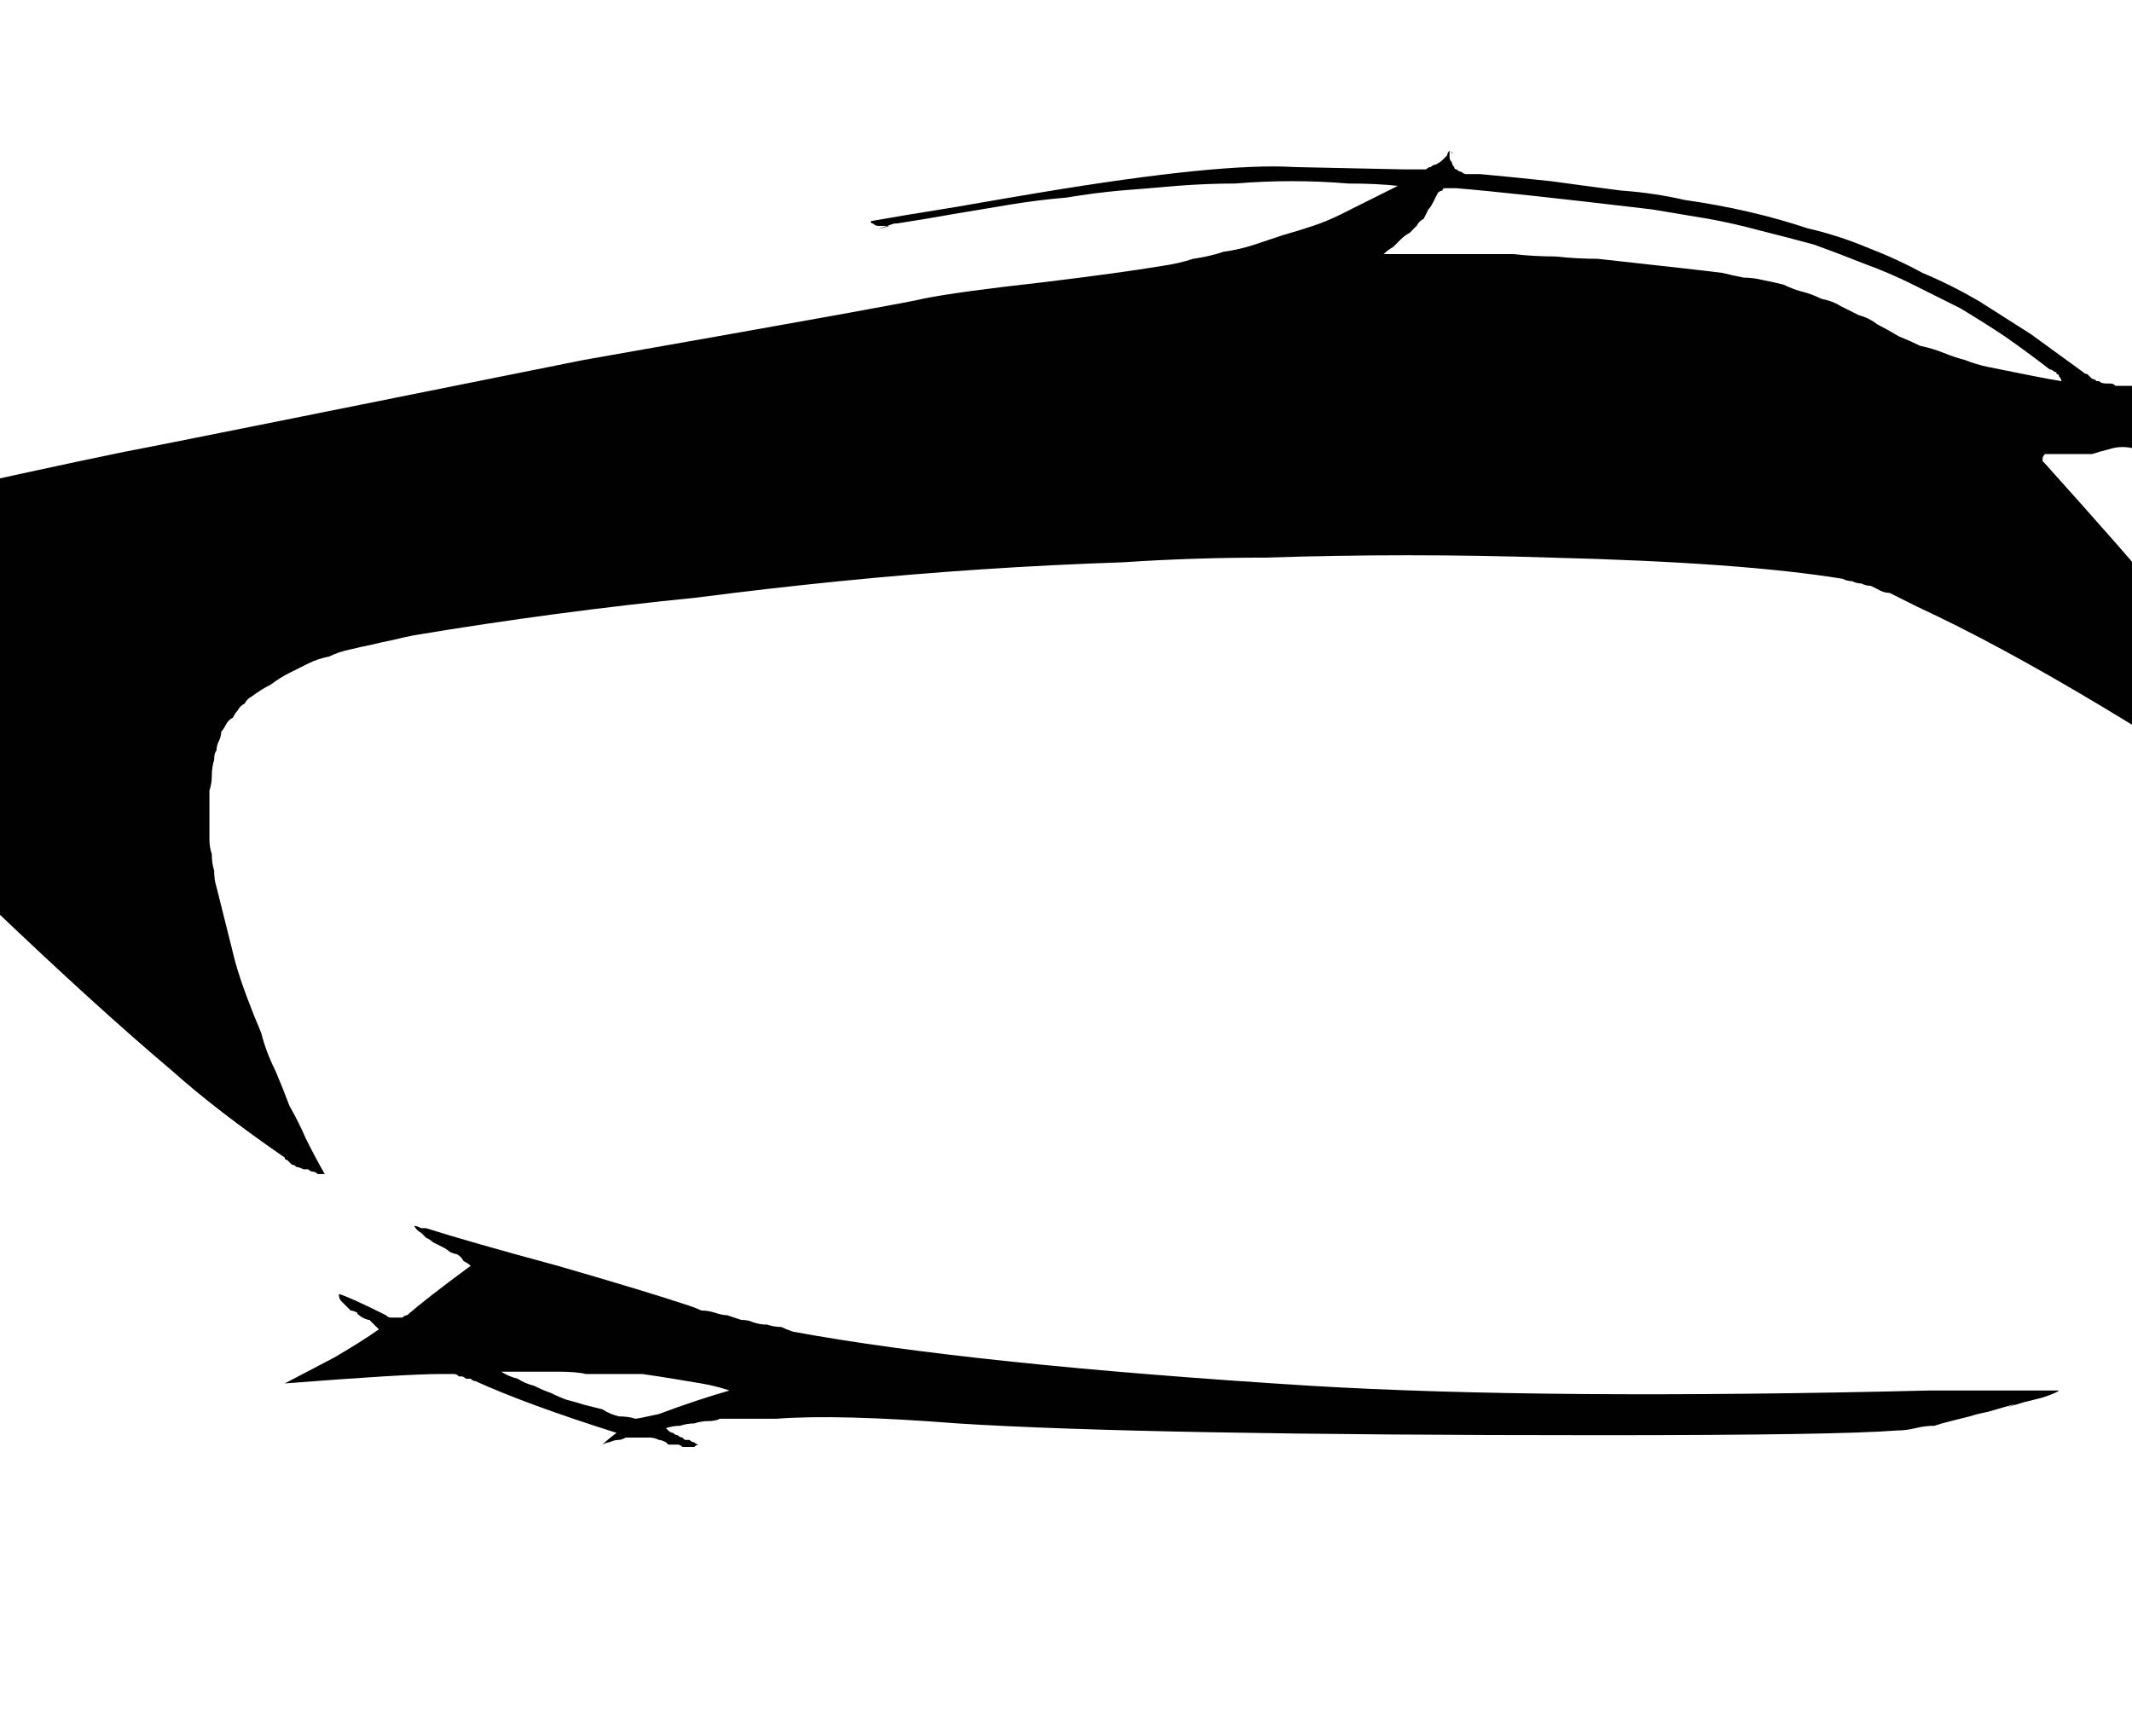 <?xml version="1.0" encoding="UTF-8" standalone="no"?>
<svg xmlns:xlink="http://www.w3.org/1999/xlink" height="36.9px" width="45.3px" xmlns="http://www.w3.org/2000/svg">
  <g transform="matrix(1.0, 0.0, 0.0, 1.0, 22.65, 18.45)">
    <path d="M25.3 -7.0 Q25.25 -6.95 25.2 -6.95 25.2 -6.95 25.15 -6.95 25.15 -6.95 25.1 -7.0 25.1 -7.05 25.05 -7.05 24.5 -7.5 24.35 -7.65 23.95 -8.1 23.95 -8.1 23.85 -8.25 23.75 -8.35 23.6 -8.45 23.5 -8.55 23.4 -8.65 23.25 -8.7 23.15 -8.8 23.0 -8.85 22.9 -8.9 22.75 -8.9 22.6 -8.95 22.45 -8.95 22.3 -8.95 22.15 -8.9 21.95 -8.85 21.8 -8.8 21.75 -8.8 20.8 -8.8 20.75 -8.75 20.75 -8.7 20.75 -8.7 20.75 -8.65 20.75 -8.65 20.75 -8.65 20.8 -8.6 20.8 -8.6 24.0 -5.05 25.85 -2.65 25.9 -2.6 25.9 -2.55 25.9 -2.55 25.95 -2.5 25.95 -2.45 26.0 -2.45 26.05 -2.4 26.05 -2.35 26.1 -2.35 26.15 -2.35 26.15 -2.25 26.45 -1.75 27.3 -0.1 27.35 -0.05 L27.35 -0.05 Q27.3 -0.05 27.25 -0.05 27.2 -0.05 27.15 -0.1 27.15 -0.1 27.1 -0.15 27.1 -0.15 27.05 -0.2 27.0 -0.2 26.95 -0.25 21.45 -4.0 18.1 -5.55 18.0 -5.6 17.9 -5.65 17.8 -5.7 17.7 -5.75 17.6 -5.8 17.5 -5.85 17.4 -5.85 17.3 -5.9 17.2 -5.95 17.1 -6.0 17.0 -6.0 16.9 -6.05 16.8 -6.05 16.7 -6.1 16.6 -6.1 16.5 -6.15 14.35 -6.5 10.3 -6.6 8.8 -6.65 7.25 -6.65 5.75 -6.65 4.25 -6.6 2.7 -6.6 1.2 -6.5 -0.3 -6.45 -1.8 -6.35 -3.3 -6.25 -4.8 -6.1 -6.3 -5.95 -7.85 -5.75 -9.35 -5.6 -10.85 -5.4 -12.35 -5.2 -13.85 -4.95 -14.1 -4.9 -14.3 -4.85 -14.55 -4.8 -14.75 -4.75 -15.0 -4.7 -15.2 -4.65 -15.45 -4.6 -15.65 -4.5 -15.9 -4.45 -16.1 -4.35 -16.3 -4.25 -16.5 -4.15 -16.7 -4.05 -16.9 -3.9 -17.1 -3.8 -17.3 -3.65 -17.4 -3.6 -17.45 -3.5 -17.55 -3.45 -17.6 -3.35 -17.65 -3.3 -17.7 -3.2 -17.8 -3.15 -17.85 -3.05 -17.9 -2.95 -17.95 -2.9 -17.95 -2.8 -18.0 -2.7 -18.05 -2.6 -18.05 -2.5 -18.1 -2.45 -18.1 -2.3 -18.15 -2.15 -18.15 -1.95 -18.15 -1.8 -18.2 -1.65 -18.2 -1.45 -18.2 -1.3 -18.2 -1.15 -18.2 -0.95 -18.2 -0.8 -18.2 -0.6 -18.2 -0.45 -18.15 -0.3 -18.15 -0.1 -18.1 0.05 -18.1 0.25 -18.05 0.4 -17.95 0.8 -17.85 1.2 -17.75 1.6 -17.65 2.0 -17.55 2.35 -17.4 2.75 -17.25 3.15 -17.1 3.5 -17.0 3.9 -16.8 4.3 -16.65 4.65 -16.5 5.05 -16.3 5.4 -16.15 5.75 -15.95 6.15 -15.75 6.5 -15.8 6.5 -15.9 6.5 -15.95 6.45 -16.0 6.45 -16.05 6.45 -16.1 6.4 -16.15 6.4 -16.2 6.4 -16.3 6.35 -16.35 6.35 -16.4 6.3 -16.45 6.3 -16.5 6.25 -16.55 6.2 -16.6 6.2 -16.6 6.15 -18.05 5.15 -19.0 4.3 -20.6 2.95 -22.85 0.8 -27.3 -3.4 -26.6 -2.7 -29.55 -5.55 -30.2 -6.25 -30.25 -6.35 -30.3 -6.4 -30.3 -6.45 -30.35 -6.5 -30.35 -6.5 -30.3 -6.55 -30.3 -6.6 -30.2 -6.6 -30.15 -6.65 -30.05 -6.65 -29.15 -6.85 -25.05 -7.75 -21.95 -8.45 -20.0 -8.85 -19.95 -8.85 -10.25 -10.8 -3.15 -12.05 -3.05 -12.1 -2.3 -12.25 -0.5 -12.45 1.15 -12.65 2.05 -12.8 2.4 -12.85 2.7 -12.95 3.05 -13.0 3.35 -13.1 3.7 -13.15 4.0 -13.25 4.3 -13.35 4.6 -13.45 4.95 -13.55 5.25 -13.65 5.55 -13.75 5.85 -13.9 6.15 -14.05 6.45 -14.2 6.75 -14.35 7.05 -14.5 6.6 -14.55 6.0 -14.55 5.4 -14.6 4.8 -14.6 4.2 -14.6 3.6 -14.55 3.0 -14.55 2.35 -14.5 1.8 -14.45 1.15 -14.4 0.6 -14.35 0.0 -14.25 -0.6 -14.2 -1.2 -14.1 -1.8 -14.0 -2.4 -13.9 -2.95 -13.8 -3.6 -13.7 -3.65 -13.7 -3.65 -13.7 -4.25 -13.5 -3.75 -13.65 -3.8 -13.65 -3.8 -13.65 -3.85 -13.65 -3.9 -13.65 -3.9 -13.65 -3.95 -13.65 -4.0 -13.65 -4.0 -13.65 -4.05 -13.65 -4.1 -13.7 -4.15 -13.7 -4.15 -13.75 -3.6 -13.85 -2.35 -14.05 -1.2 -14.25 -0.6 -14.35 3.3 -15.0 4.85 -14.9 7.15 -14.85 7.2 -14.85 7.3 -14.85 7.35 -14.85 7.45 -14.85 7.5 -14.85 7.55 -14.85 7.65 -14.85 7.7 -14.9 7.75 -14.9 7.8 -14.95 7.85 -14.95 7.95 -15.0 8.0 -15.05 8.05 -15.1 8.1 -15.15 8.1 -15.2 8.15 -15.25 L8.15 -15.25 Q8.15 -15.15 8.15 -15.1 8.15 -15.05 8.2 -15.0 8.2 -14.95 8.25 -14.9 8.25 -14.85 8.3 -14.85 8.35 -14.8 8.4 -14.8 8.45 -14.75 8.5 -14.75 8.55 -14.75 8.65 -14.75 8.7 -14.75 8.8 -14.75 9.35 -14.7 10.3 -14.6 11.4 -14.45 11.8 -14.4 12.5 -14.35 13.15 -14.2 13.85 -14.1 14.5 -13.95 15.15 -13.8 15.75 -13.6 16.4 -13.45 17.0 -13.2 17.65 -12.95 18.2 -12.65 18.8 -12.4 19.4 -12.05 19.95 -11.7 20.5 -11.35 21.05 -10.95 21.6 -10.55 21.65 -10.5 21.7 -10.5 21.75 -10.45 21.8 -10.4 21.85 -10.4 21.9 -10.35 21.9 -10.35 21.95 -10.35 22.0 -10.3 22.1 -10.3 22.15 -10.3 22.2 -10.3 22.25 -10.3 22.3 -10.25 22.35 -10.25 22.4 -10.25 22.6 -10.25 22.75 -10.25 22.95 -10.25 23.1 -10.25 23.3 -10.25 23.45 -10.25 23.6 -10.3 23.8 -10.3 23.95 -10.3 24.15 -10.3 24.3 -10.35 24.45 -10.35 24.65 -10.4 24.8 -10.45 25.0 -10.45 25.15 -10.5 25.05 -10.4 25.0 -10.3 24.9 -10.25 24.8 -10.15 24.7 -10.1 24.6 -10.0 24.55 -9.95 24.45 -9.85 24.35 -9.8 24.2 -9.7 24.1 -9.65 24.0 -9.6 23.9 -9.55 23.8 -9.5 23.7 -9.45 23.6 -9.35 23.55 -9.3 23.5 -9.3 23.45 -9.3 23.4 -9.25 23.4 -9.25 23.35 -9.2 23.35 -9.2 23.35 -9.15 23.35 -9.15 23.35 -9.1 23.4 -9.1 23.4 -9.05 23.4 -9.0 23.45 -9.0 23.5 -8.95 23.55 -8.9 23.65 -8.8 23.8 -8.7 23.9 -8.55 24.0 -8.45 24.1 -8.35 24.25 -8.2 24.35 -8.1 24.45 -8.0 24.55 -7.85 24.65 -7.75 24.75 -7.6 24.85 -7.5 25.0 -7.35 25.1 -7.25 25.2 -7.1 25.25 -7.0 25.25 -7.0 25.3 -7.0 L25.3 -7.0 M13.95 -12.65 Q14.15 -12.6 14.4 -12.55 14.6 -12.55 14.8 -12.5 15.05 -12.45 15.25 -12.4 15.45 -12.3 15.65 -12.25 15.85 -12.2 16.05 -12.1 16.3 -12.05 16.45 -11.95 16.65 -11.85 16.85 -11.75 17.05 -11.7 17.25 -11.55 17.45 -11.45 17.7 -11.3 17.95 -11.2 18.15 -11.1 18.4 -11.05 18.65 -10.95 18.9 -10.85 19.1 -10.8 19.35 -10.7 19.6 -10.65 19.85 -10.6 20.1 -10.55 20.35 -10.5 20.6 -10.45 20.85 -10.4 21.15 -10.35 21.15 -10.4 21.1 -10.45 21.1 -10.5 21.05 -10.5 21.05 -10.55 21.0 -10.55 20.95 -10.6 20.9 -10.6 20.45 -10.95 19.95 -11.3 19.5 -11.6 19.0 -11.9 18.5 -12.15 18.0 -12.4 17.5 -12.65 16.95 -12.85 16.45 -13.05 15.9 -13.25 15.35 -13.4 14.75 -13.55 14.2 -13.7 13.65 -13.8 13.05 -13.9 12.45 -14.0 9.5 -14.35 8.3 -14.45 8.25 -14.45 8.2 -14.45 8.15 -14.45 8.15 -14.45 8.1 -14.45 8.05 -14.45 8.0 -14.45 8.0 -14.4 7.95 -14.4 7.9 -14.35 7.85 -14.25 7.8 -14.15 7.75 -14.05 7.7 -14.0 7.65 -13.9 7.6 -13.8 7.5 -13.75 7.45 -13.65 7.4 -13.6 7.3 -13.5 7.2 -13.45 7.1 -13.35 7.05 -13.3 6.95 -13.2 6.85 -13.15 6.75 -13.05 7.2 -13.05 7.7 -13.05 8.15 -13.05 8.6 -13.05 9.05 -13.05 9.5 -13.05 9.95 -13.0 10.4 -13.0 10.85 -12.95 11.3 -12.95 11.75 -12.9 12.2 -12.85 12.65 -12.8 13.1 -12.75 13.55 -12.7 13.95 -12.65 L13.95 -12.65" fill="#010101" fill-rule="evenodd" stroke="none"/>
    <path d="M-14.45 9.5 Q-14.4 9.55 -14.35 9.55 -14.3 9.55 -14.25 9.55 -14.25 9.55 -14.2 9.55 -14.15 9.55 -14.1 9.55 -14.05 9.5 -14.0 9.5 -13.6 9.15 -12.65 8.45 -12.7 8.4 -12.8 8.35 -12.85 8.25 -12.95 8.2 -13.0 8.2 -13.1 8.15 -13.15 8.1 -13.25 8.05 -13.35 8.0 -13.45 7.95 -13.5 7.9 -13.6 7.85 -13.65 7.8 -13.7 7.75 -13.8 7.7 -13.85 7.6 -13.8 7.6 -13.7 7.65 -13.6 7.65 -13.6 7.65 -12.65 7.95 -10.8 8.45 -8.9 9.0 -8.0 9.3 -7.85 9.35 -7.75 9.4 -7.6 9.4 -7.45 9.45 -7.3 9.5 -7.2 9.5 -7.05 9.55 -6.9 9.6 -6.75 9.6 -6.65 9.65 -6.5 9.7 -6.35 9.7 -6.2 9.75 -6.05 9.75 -5.95 9.8 -5.8 9.85 -2.0 10.55 5.2 11.0 10.2 11.3 18.35 11.1 18.75 11.1 19.75 11.1 20.6 11.1 21.1 11.1 21.05 11.15 20.75 11.25 20.55 11.3 20.35 11.35 20.2 11.4 20.0 11.45 20.45 11.3 19.6 11.55 19.35 11.6 19.2 11.65 19.0 11.7 18.8 11.75 18.6 11.8 18.45 11.85 18.25 11.85 18.05 11.9 17.85 11.95 17.65 11.95 16.4 12.05 11.35 12.05 1.65 12.05 -2.3 11.8 -4.85 11.6 -6.15 11.7 -6.3 11.7 -6.45 11.7 -6.6 11.7 -6.75 11.7 -6.9 11.7 -7.05 11.7 -7.2 11.7 -7.35 11.7 -7.45 11.75 -7.6 11.75 -7.75 11.75 -7.9 11.8 -8.05 11.8 -8.2 11.85 -8.35 11.85 -8.5 11.9 -8.45 11.95 -8.45 11.95 -8.4 12.0 -8.35 12.0 -8.3 12.05 -8.25 12.05 -8.2 12.1 -8.15 12.1 -8.15 12.1 -8.1 12.15 -8.0 12.15 -8.0 12.15 -7.95 12.2 -7.9 12.2 -7.85 12.25 -7.8 12.25 -7.85 12.25 -7.9 12.3 -7.95 12.3 -8.0 12.3 -8.05 12.3 -8.1 12.3 -8.1 12.3 -8.15 12.3 -8.2 12.25 -8.25 12.25 -8.3 12.25 -8.35 12.25 -8.4 12.25 -8.45 12.25 -8.5 12.2 -8.5 12.2 -8.6 12.15 -8.65 12.15 -8.75 12.1 -8.85 12.1 -8.95 12.1 -9.0 12.1 -9.1 12.1 -9.2 12.1 -9.25 12.1 -9.35 12.1 -9.45 12.15 -9.5 12.15 -9.6 12.15 -9.7 12.2 -9.75 12.2 -9.85 12.25 -9.75 12.15 -9.55 12.0 -11.45 11.4 -12.55 10.9 -12.6 10.9 -12.65 10.85 -12.7 10.85 -12.75 10.85 -12.8 10.8 -12.85 10.8 -12.85 10.8 -12.9 10.8 -12.95 10.75 -13.0 10.75 -13.05 10.75 -13.1 10.75 -13.15 10.75 -13.2 10.75 -13.25 10.75 -13.3 10.75 -14.05 10.75 -16.6 10.95 -16.5 10.9 -15.55 10.4 -14.95 10.05 -14.6 9.8 -14.65 9.75 -14.7 9.7 -14.75 9.65 -14.8 9.6 -14.85 9.6 -14.95 9.55 -15.1 9.45 -15.05 9.45 -15.15 9.4 -15.2 9.4 -15.25 9.35 -15.3 9.3 -15.35 9.25 -15.4 9.2 -15.45 9.15 -15.45 9.05 -15.25 9.1 -14.45 9.5 L-14.45 9.5 M-12.0 10.7 Q-11.85 10.8 -11.65 10.85 -11.5 10.95 -11.3 11.0 -11.1 11.1 -10.95 11.15 -10.75 11.25 -10.6 11.3 -10.4 11.35 -10.25 11.4 -10.05 11.45 -9.85 11.5 -9.7 11.6 -9.5 11.65 -9.3 11.65 -9.15 11.7 -9.1 11.7 -8.65 11.6 -7.85 11.3 -7.15 11.1 -7.45 11.0 -7.75 10.95 -8.05 10.9 -8.35 10.85 -8.65 10.8 -9.0 10.75 -9.25 10.75 -9.6 10.75 -9.85 10.75 -10.2 10.75 -10.4 10.7 -10.8 10.7 -11.25 10.7 -11.4 10.7 -11.75 10.7 -12.0 10.7 L-12.0 10.7" fill="#010101" fill-rule="evenodd" stroke="none"/>
    <path d="M25.3 -6.75 Q25.35 -6.8 25.35 -6.85 25.35 -6.85 25.35 -6.9 25.35 -6.95 25.25 -7.0 25.25 -7.0 25.3 -7.0 25.25 -6.95 25.25 -6.95 25.25 -6.9 25.25 -6.85 25.3 -6.8 25.3 -6.8 25.35 -6.75 25.3 -6.75 L25.3 -6.75 25.3 -6.75" fill="#010101" fill-rule="evenodd" stroke="none"/>
    <path d="M8.15 -15.25 Q8.15 -15.25 8.2 -15.2 8.2 -15.2 8.25 -15.2 8.2 -15.2 8.15 -15.25 8.15 -15.25 8.15 -15.25 L8.15 -15.25" fill="#010101" fill-rule="evenodd" stroke="none"/>
    <path d="M25.3 -6.75 Q25.35 -6.75 25.35 -6.75 25.4 -6.75 25.4 -6.8 25.35 -6.85 25.35 -6.8 25.35 -6.75 25.3 -6.75 25.3 -6.75 25.3 -6.75 L25.3 -6.75" fill="#010101" fill-rule="evenodd" stroke="none"/>
    <path d="M27.35 -0.05 Q27.35 -0.05 27.35 0.0 27.35 0.0 27.4 0.0 27.4 -0.05 27.35 -0.05 27.35 -0.05 27.35 -0.05 L27.35 -0.05" fill="#010101" fill-rule="evenodd" stroke="none"/>
  </g>
</svg>
